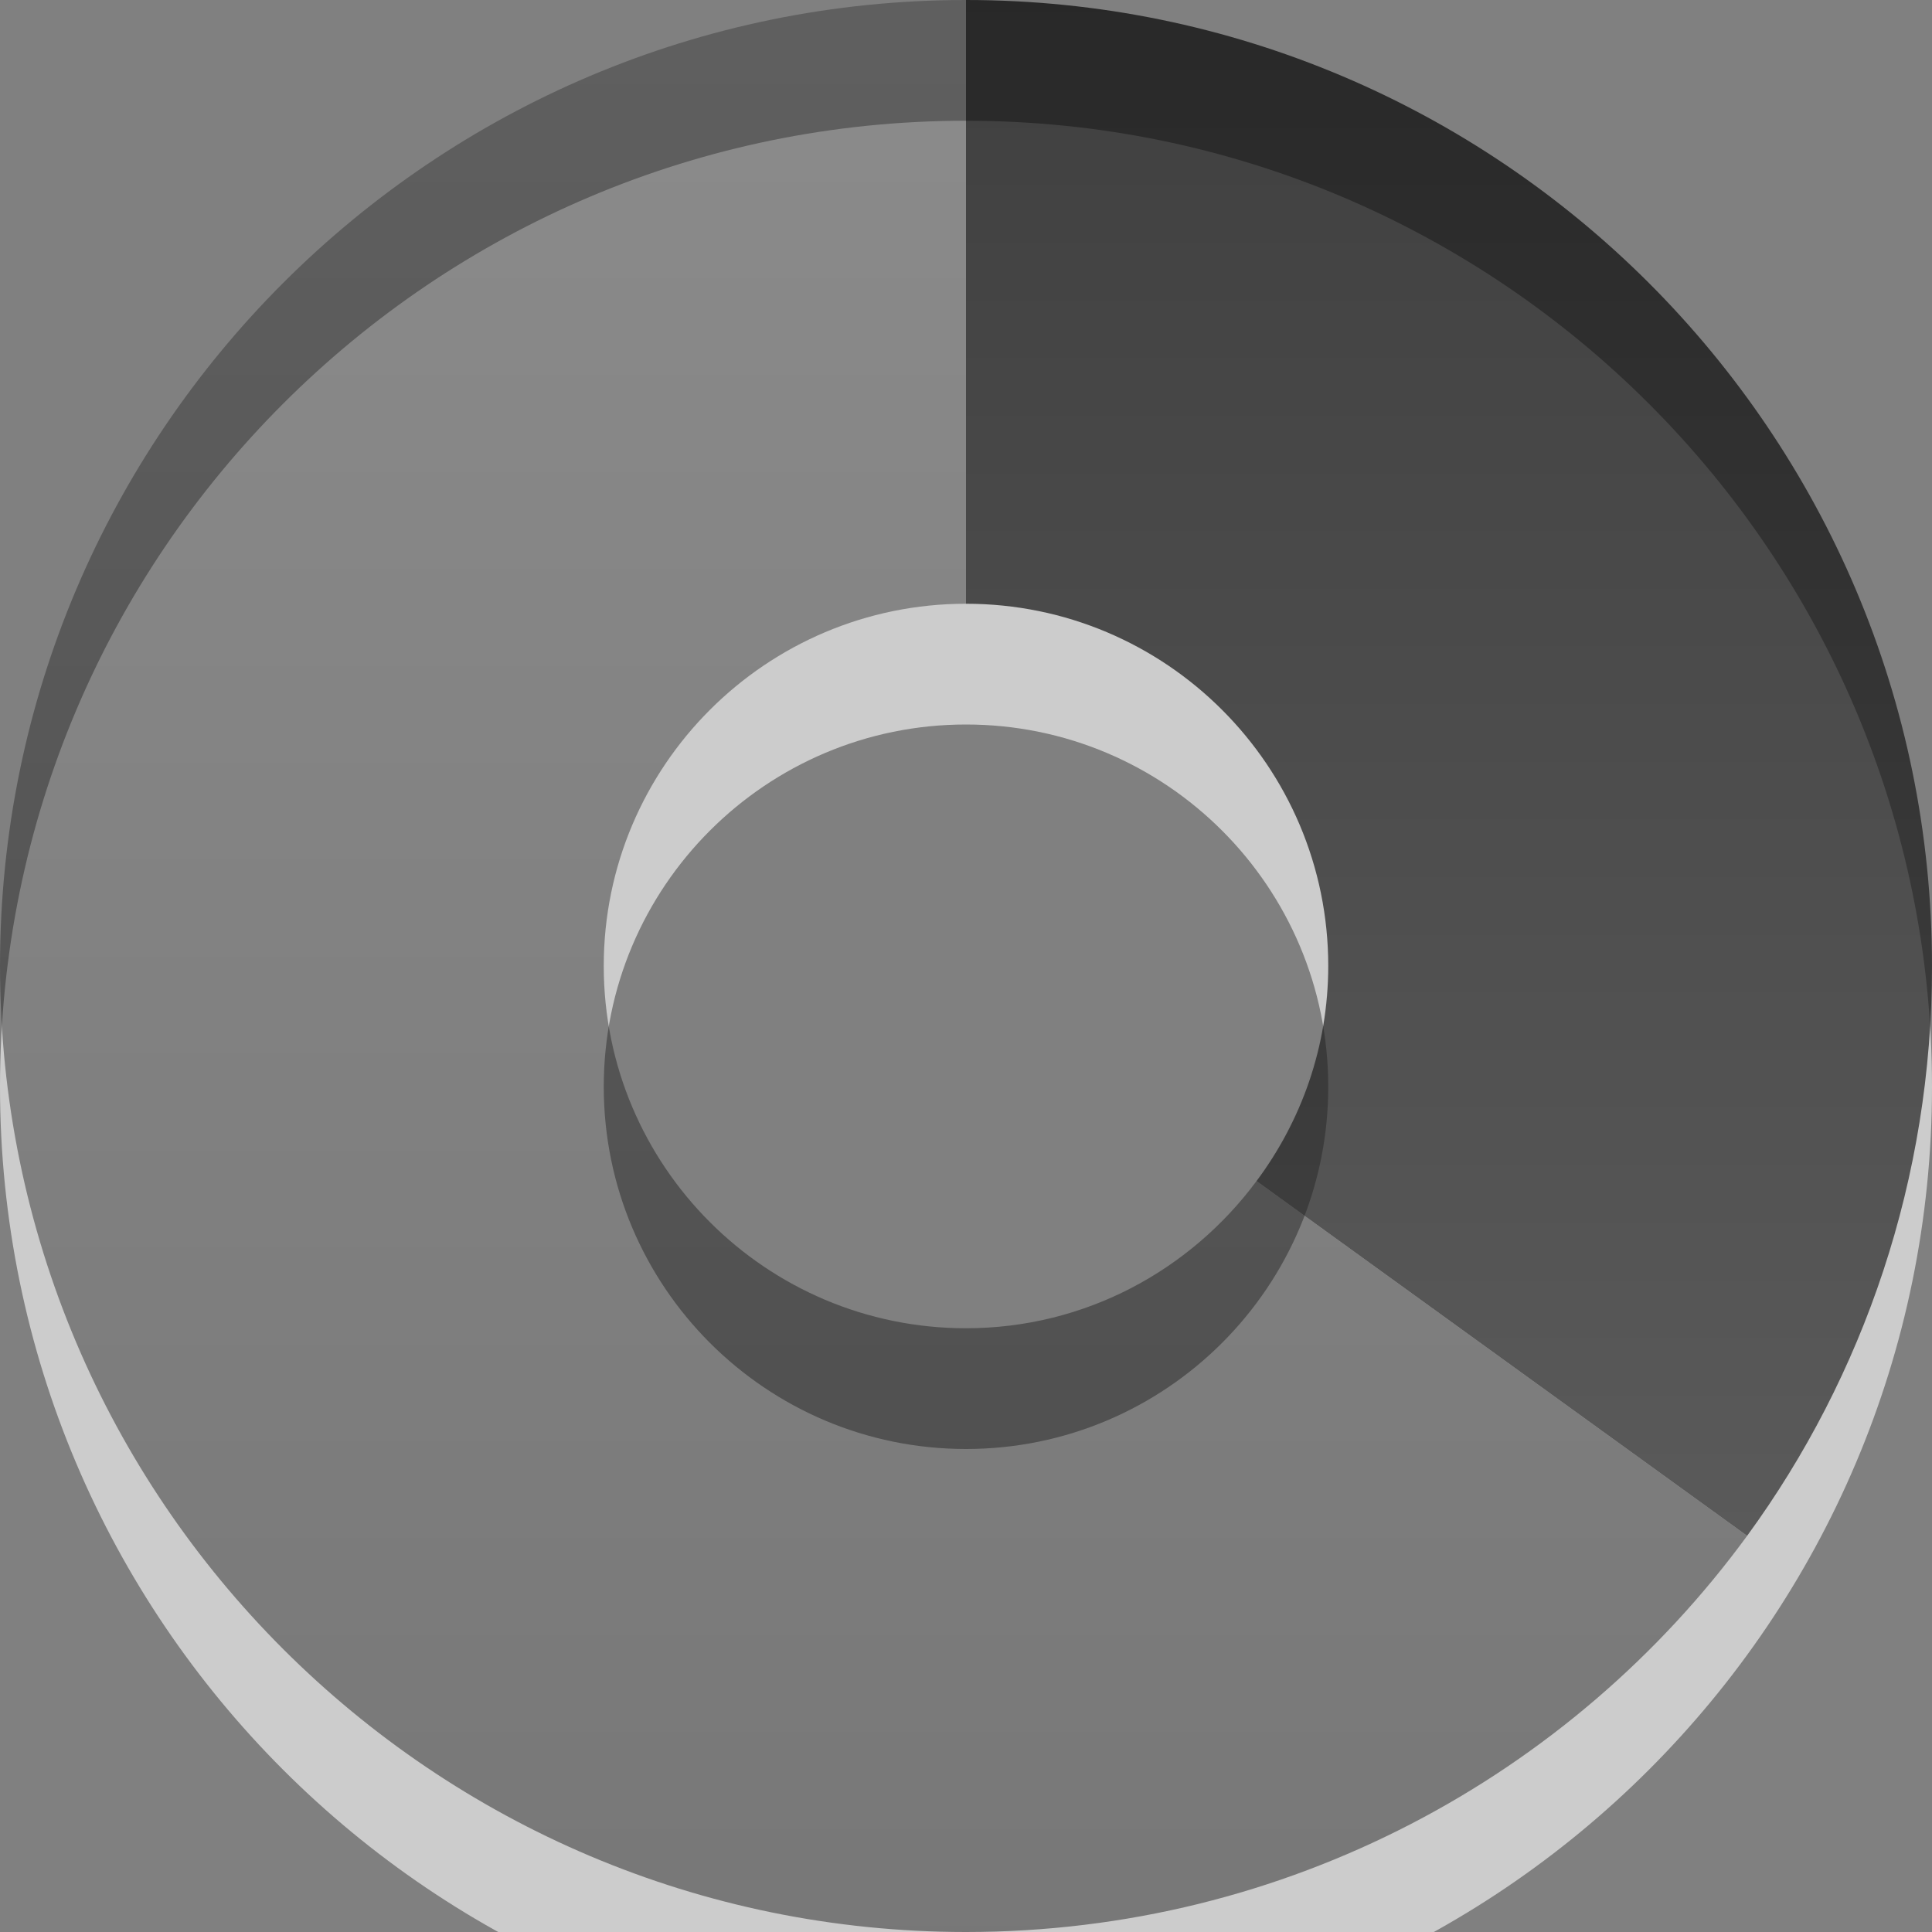 <svg xmlns="http://www.w3.org/2000/svg" xmlns:svg="http://www.w3.org/2000/svg" xmlns:xlink="http://www.w3.org/1999/xlink" id="svg2" width="16" height="16" version="1.0"><rect width="100%" height="100%" fill="#808080" stroke="none"/><defs id="defs4"><linearGradient id="linearGradient3587-6-5"><stop id="stop3589-9-2" offset="0" stop-color="#000" stop-opacity="1"/><stop id="stop3591-7-4" offset="1" stop-color="#363636" stop-opacity="1"/></linearGradient><linearGradient id="linearGradient3170" x1="15.669" x2="15.669" y1="-2.622" y2="11.969" gradientTransform="matrix(0.93,0,0,1.236,-14.576,2.154)" gradientUnits="userSpaceOnUse" xlink:href="#linearGradient3587-6-5"/><linearGradient id="linearGradient2457" x1="35.008" x2="35.008" y1="23.179" y2="4.995" gradientTransform="translate(-28.786,-6.036)" gradientUnits="userSpaceOnUse" xlink:href="#linearGradient3587-6-5"/></defs><path id="path3229" fill="#fff" fill-opacity="1" fill-rule="evenodd" stroke="none" stroke-dasharray="none" stroke-dashoffset="0" stroke-linecap="butt" stroke-linejoin="miter" stroke-miterlimit="4" stroke-opacity="1" stroke-width="1" marker-end="none" marker-mid="none" marker-start="none" d="M 8,1 C 3.584,1 -1.9999999e-07,4.584 8.3266727e-15,9 C 8.3266727e-15,13.416 3.584,17 8,17 C 12.416,17 16,13.416 16,9 C 16,4.584 12.416,1 8,1 z M 8,6 C 9.656,6 11,7.344 11,9 C 11,10.656 9.656,12 8,12 C 6.344,12 5,10.656 5,9 C 5,7.344 6.344,6 8,6 z" display="inline" enable-background="accumulate" opacity=".6" overflow="visible" visibility="visible" style="marker:none"/><path id="path3170" fill="url(#linearGradient2457)" fill-opacity="1" fill-rule="evenodd" stroke="none" stroke-dasharray="none" stroke-dashoffset="0" stroke-linecap="butt" stroke-linejoin="miter" stroke-miterlimit="4" stroke-opacity="1" stroke-width="1" marker-end="none" marker-mid="none" marker-start="none" d="M 8,0 C 3.584,0 -1.9999999e-07,3.584 8.3266727e-15,8 C 8.3266727e-15,12.416 3.584,16 8,16 C 10.653,16 13.013,14.71 14.469,12.719 L 10.406,9.781 C 9.859,10.518 8.988,11 8,11 C 6.344,11 5,9.656 5,8 C 5,6.344 6.344,5 8,5 L 8,0 z M 11,8 C 11,8.207 10.977,8.399 10.938,8.594 C 10.976,8.404 11,8.201 11,8 z M 10.938,8.594 C 10.898,8.789 10.826,8.977 10.75,9.156 C 10.828,8.973 10.897,8.793 10.938,8.594 z M 15.5,10.781 C 15.411,11.023 15.299,11.238 15.188,11.469 C 15.297,11.242 15.412,11.019 15.5,10.781 z" display="inline" enable-background="accumulate" opacity=".42" overflow="visible" visibility="visible" style="marker:none"/><path id="path3288" fill="url(#linearGradient3170)" fill-opacity="1" fill-rule="nonzero" stroke="none" stroke-dasharray="none" stroke-dashoffset="0" stroke-linecap="butt" stroke-linejoin="miter" stroke-miterlimit="4" stroke-opacity="1" stroke-width="1" marker-end="none" marker-mid="none" marker-start="none" d="M 8,0 L 8,5 C 9.656,5 11,6.344 11,8 C 11,8.668 10.777,9.284 10.406,9.781 L 14.469,12.719 C 15.435,11.396 16,9.761 16,8 C 16,3.584 12.416,2e-07 8,0 z" display="inline" enable-background="accumulate" opacity=".7" overflow="visible" visibility="visible" style="marker:none"/></svg>